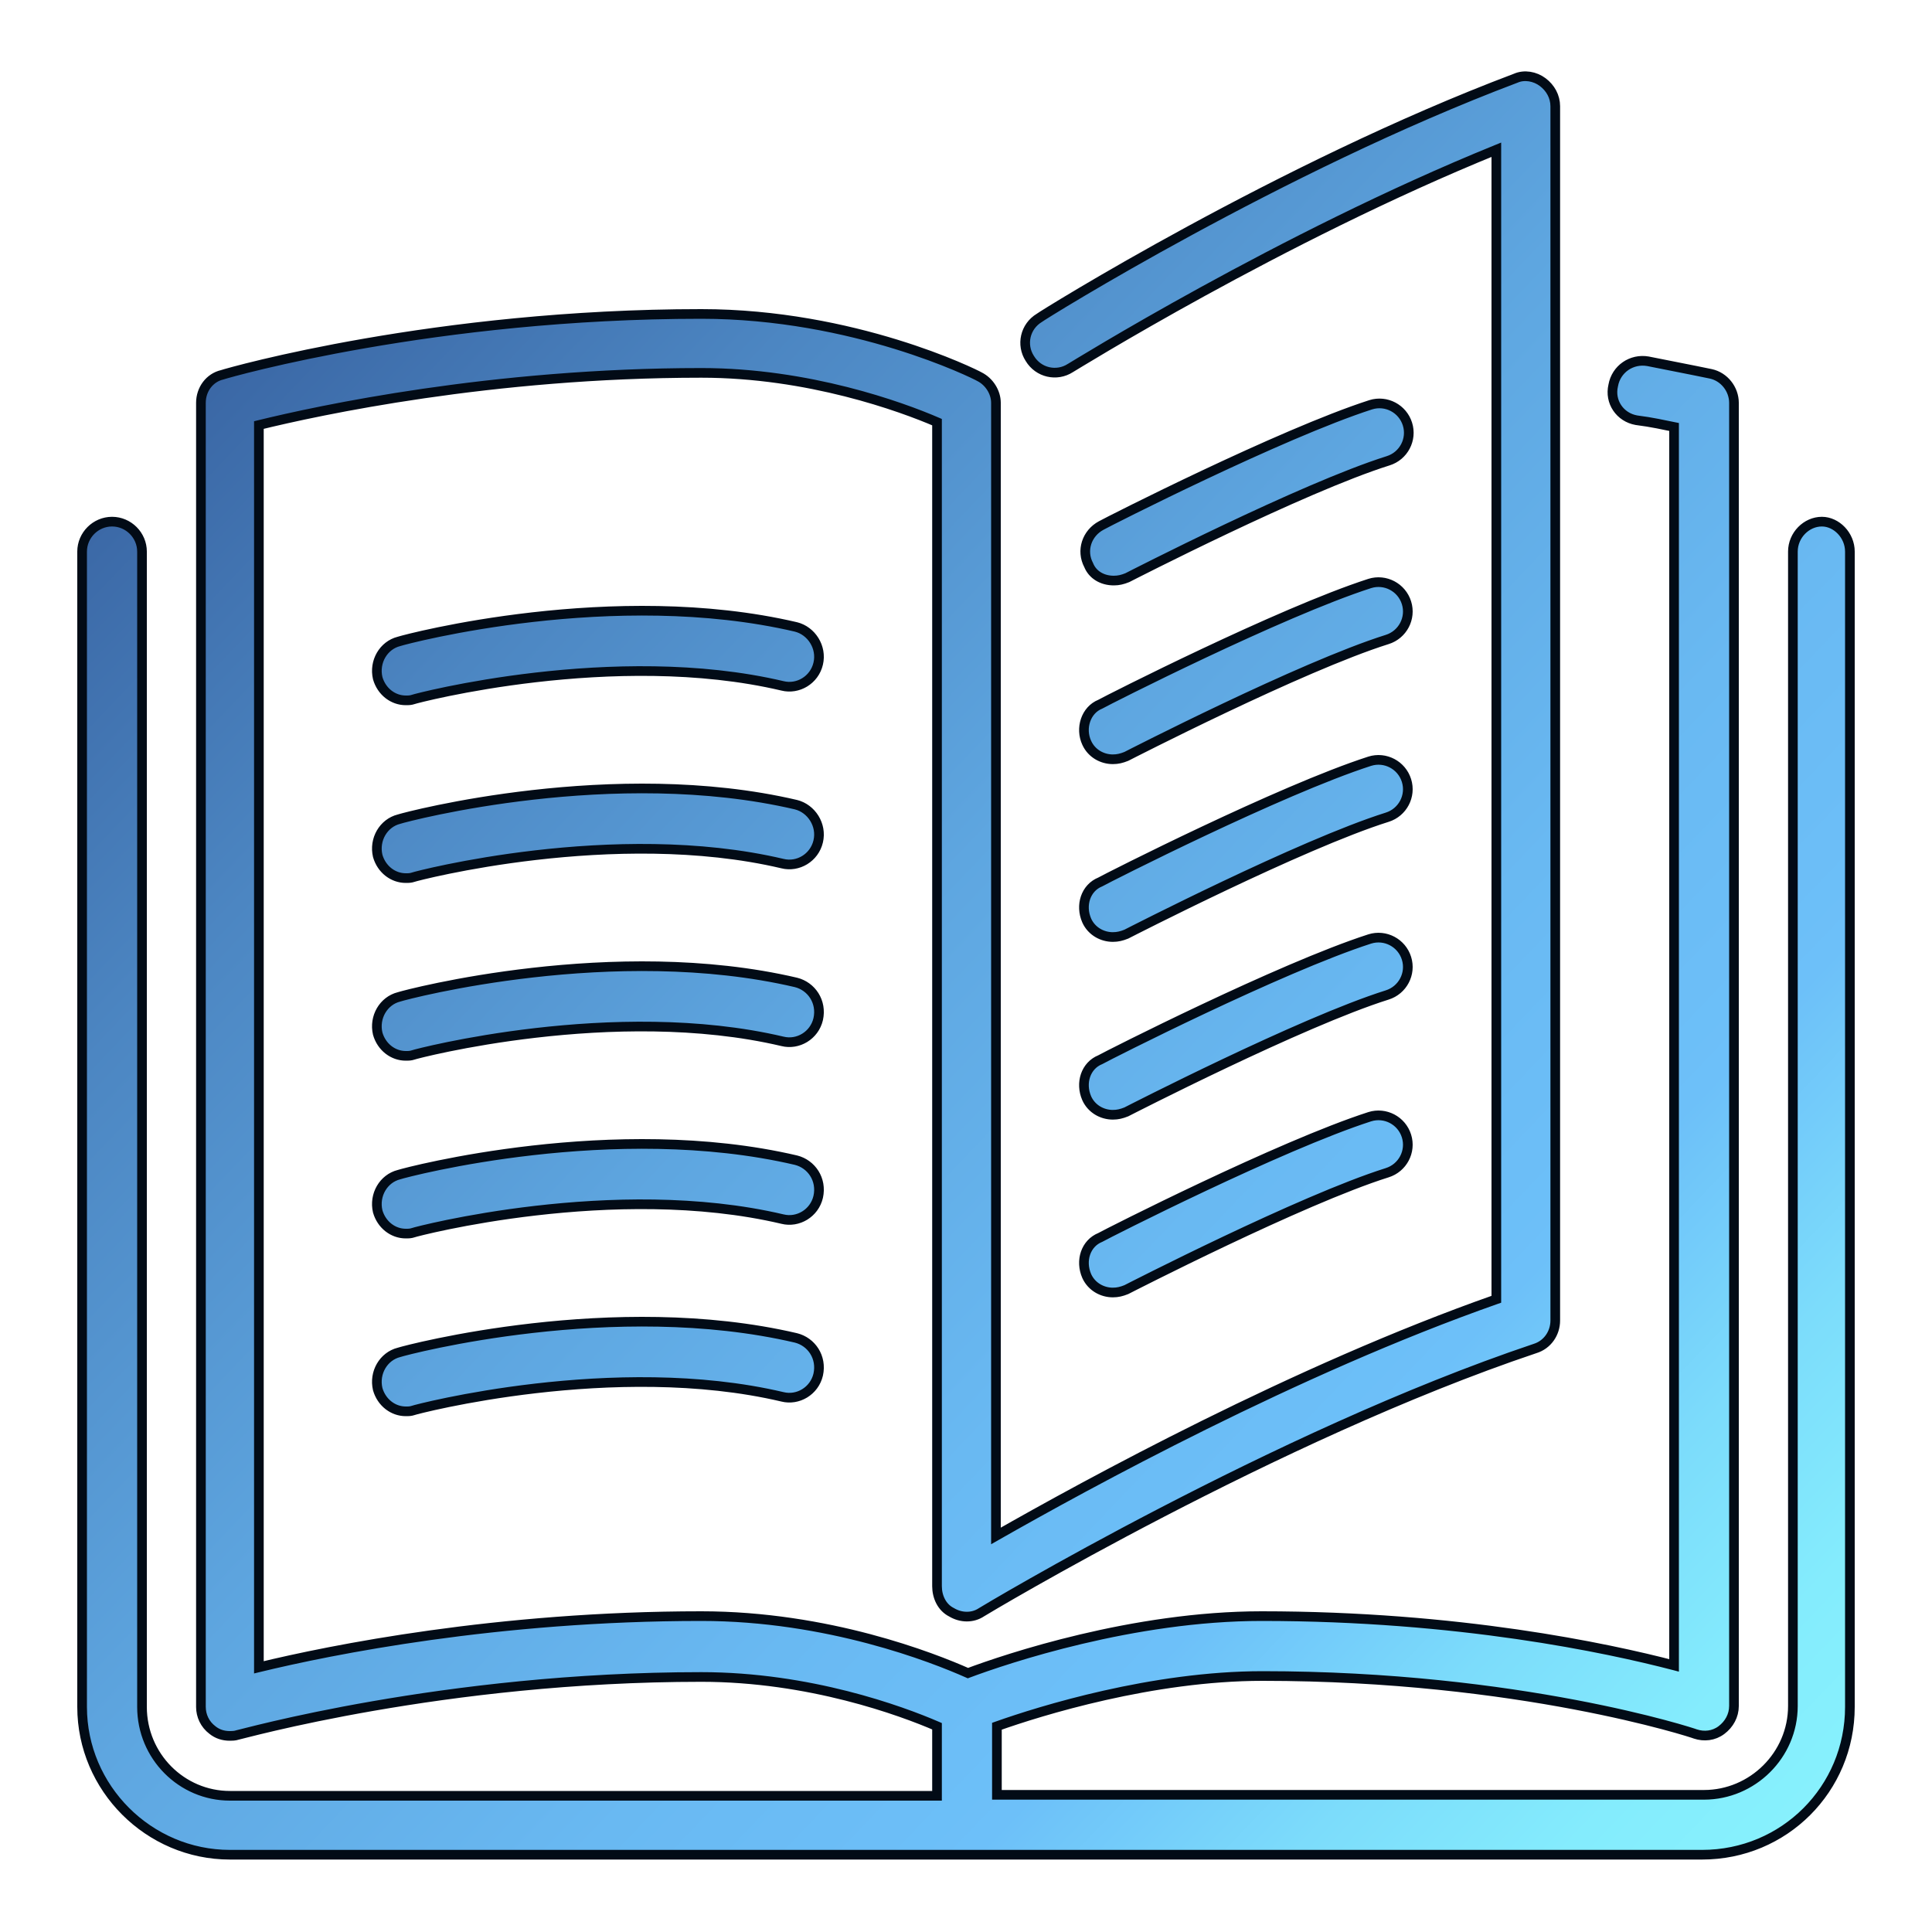 <?xml version="1.0" encoding="utf-8"?>
<!-- Generator: Adobe Illustrator 22.0.1, SVG Export Plug-In . SVG Version: 6.00 Build 0)  -->
<svg version="1.1" id="Capa_1" xmlns="http://www.w3.org/2000/svg" xmlns:xlink="http://www.w3.org/1999/xlink" x="0px" y="0px"
	 viewBox="0 0 200 200" style="enable-background:new 0 0 200 200;" xml:space="preserve">
<style type="text/css">
	.st0{fill:url(#SVGID_1_);}

	#OBJECTS {
		-webkit-animation: llenar 5s forwards;
        -moz-animation: llenar 5s forwards;
		-o-animation: llenar 5s forwards;
		animation: llenar 5s forwards;
	}
	@keyframes llenar
    {
		0% { stroke-dashoffset: 2700;fill: transparent;  }
		97% {stroke-dashoffset: 0;stroke: #4C86C2; }
		100% { stroke: transparent; }
    }

	.st0 {
		-webkit-animation: llenar2 0s backwards;
        -moz-animation: llenar2 0s backwards;
		-o-animation: llenar2 0s backwards;
		animation: llenar2 0s backwards;

		-webkit-animation-delay: 5s;
        -moz-animation-delay: 5s;
        -o-animation-delay: 5s;
        animation-delay: 5s;
	}
	@keyframes llenar2
    {
		from { fill: transparent  }
		to {  }
    }
</style>
<g id="BACKGROUND">
</g>
<g id="TEXTURE">
</g>
<g id="OBJECTS" fill="transparent" stroke="#020B16" stroke-dasharray="2700">
	
		<linearGradient id="SVGID_1_" gradientUnits="userSpaceOnUse" x1="-1004.289" y1="-102.493" x2="-1003.061" y2="-101.321" gradientTransform="matrix(149 0 0 149.791 149640 15368.566)">
		<stop  offset="0" style="stop-color:#2C4D8D"/>
		<stop  offset="5.826729e-02" style="stop-color:#335A99"/>
		<stop  offset="0.281" style="stop-color:#4C86C2"/>
		<stop  offset="0.482" style="stop-color:#5EA6E0"/>
		<stop  offset="0.65" style="stop-color:#69B9F2"/>
		<stop  offset="0.765" style="stop-color:#6DC0F9"/>
		<stop  offset="0.772" style="stop-color:#6EC2F9"/>
		<stop  offset="0.859" style="stop-color:#7CDCFB"/>
		<stop  offset="0.938" style="stop-color:#84ECFD"/>
		<stop  offset="1" style="stop-color:#87F1FD"/>
	</linearGradient>
	<path class="st0" d="M191.5,57.1v119.6c0,8.5-6.8,15.3-15.3,15.3H23.8c-8.4,0-15.3-6.9-15.3-15.3V57.1c0-1.7,1.4-3.1,3.1-3.1
		s3.1,1.4,3.1,3.1v119.6c0,5.1,4.1,9.2,9.1,9.2H97v-7.2c-3.7-1.6-13.2-5.1-24.4-5.1c-26.7,0-47.8,6-48,6c-0.3,0.1-0.6,0.1-0.8,0.1
		c-0.7,0-1.3-0.2-1.8-0.6c-0.8-0.6-1.2-1.5-1.2-2.4v-135c0-1.4,0.9-2.6,2.2-2.9c0.9-0.3,22.1-6.3,49.6-6.3c15.8,0,28.3,6.2,28.8,6.5
		c1,0.5,1.7,1.6,1.7,2.7V159c9.3-5.3,31-17.2,51.8-24.5v-119C132.5,24.6,111,38,110.8,38.1c-1.4,0.9-3.3,0.5-4.2-1
		c-0.9-1.4-0.5-3.3,1-4.2c0.2-0.2,24.9-15.6,49.3-24.8c0.9-0.4,2-0.2,2.8,0.4c0.8,0.6,1.3,1.5,1.3,2.5v125.7c0,1.3-0.8,2.5-2.1,2.9
		c-26.8,9-57,27.1-57.3,27.3c-0.9,0.6-2.1,0.6-3.1,0c-1-0.5-1.5-1.6-1.5-2.7V43.7c-3.7-1.6-13.3-5.1-24.4-5.1
		c-21.7,0-39.7,3.9-45.8,5.4v128.6c7.4-1.8,24.7-5.3,45.8-5.3c13.1,0,24,4.3,27.6,5.9c4-1.5,17.1-5.9,30.4-5.9
		c20.4,0,35.8,3.3,42.7,5.1V44.2c-1-0.2-2.3-0.5-3.9-0.7c-1.7-0.3-2.8-1.9-2.4-3.6c0.3-1.7,1.9-2.8,3.6-2.5c4.1,0.8,6.5,1.3,6.5,1.3
		c1.4,0.3,2.4,1.6,2.4,3v134.9c0,1-0.5,1.9-1.3,2.5s-1.8,0.7-2.7,0.4c-0.2-0.1-18.2-6-44.8-6c-11.4,0-23,3.6-27.5,5.2v7.1h73.2
		c5,0,9.2-4.1,9.2-9.2V57.1c0-1.7,1.4-3.1,3-3.1C190.1,54,191.5,55.4,191.5,57.1L191.5,57.1z M82.4,64.9
		c-18.8-4.4-40.2,1.2-41.1,1.5c-1.6,0.4-2.6,2.1-2.2,3.8c0.4,1.4,1.6,2.3,2.9,2.3c0.3,0,0.5,0,0.8-0.1C43,72.3,63.6,66.9,81,71
		c1.6,0.4,3.3-0.6,3.7-2.3C85.1,67,84,65.3,82.4,64.9L82.4,64.9z M82.4,83.3c-18.8-4.4-40.2,1.2-41.1,1.5c-1.6,0.4-2.6,2.1-2.2,3.8
		c0.4,1.4,1.6,2.3,2.9,2.3c0.3,0,0.5,0,0.8-0.1c0.2-0.1,20.8-5.5,38.2-1.4c1.6,0.4,3.3-0.6,3.7-2.3C85.1,85.4,84,83.7,82.4,83.3
		L82.4,83.3z M82.4,101.7c-18.8-4.4-40.2,1.2-41.1,1.5c-1.6,0.4-2.6,2.1-2.2,3.8c0.4,1.4,1.6,2.3,2.9,2.3c0.3,0,0.5,0,0.8-0.1
		c0.2-0.1,20.8-5.5,38.2-1.4c1.6,0.4,3.3-0.6,3.7-2.3C85.1,103.7,84,102.1,82.4,101.7L82.4,101.7z M82.4,120.1
		c-18.8-4.4-40.2,1.2-41.1,1.5c-1.6,0.4-2.6,2.1-2.2,3.8c0.4,1.4,1.6,2.3,2.9,2.3c0.3,0,0.5,0,0.8-0.1c0.2-0.1,20.8-5.5,38.2-1.4
		c1.6,0.4,3.3-0.6,3.7-2.3C85.1,122.1,84,120.5,82.4,120.1L82.4,120.1z M82.4,138.5c-18.8-4.4-40.2,1.2-41.1,1.5
		c-1.6,0.4-2.6,2.1-2.2,3.8c0.4,1.4,1.6,2.3,2.9,2.3c0.3,0,0.5,0,0.8-0.1c0.2-0.1,20.8-5.5,38.2-1.4c1.6,0.4,3.3-0.6,3.7-2.3
		C85.1,140.5,84,138.9,82.4,138.5L82.4,138.5z M112.5,132.1c0.5,1.1,1.6,1.7,2.7,1.7c0.5,0,0.9-0.1,1.4-0.3
		c0.2-0.1,18.1-9.3,27-12.1c1.6-0.5,2.5-2.2,2-3.8c-0.5-1.6-2.2-2.5-3.8-2c-9.3,3-27.2,12.1-27.9,12.5
		C112.4,128.7,111.8,130.5,112.5,132.1L112.5,132.1z M112.5,113.7c0.5,1.1,1.6,1.7,2.7,1.7c0.5,0,0.9-0.1,1.4-0.3
		c0.2-0.1,18.1-9.3,27-12.1c1.6-0.5,2.5-2.2,2-3.8c-0.5-1.6-2.2-2.5-3.8-2c-9.3,3-27.2,12.1-27.9,12.5
		C112.4,110.3,111.8,112.1,112.5,113.7L112.5,113.7z M112.5,95.3c0.5,1.1,1.6,1.7,2.7,1.7c0.5,0,0.9-0.1,1.4-0.3
		c0.2-0.1,18.1-9.3,27-12.1c1.6-0.5,2.5-2.2,2-3.8c-0.5-1.6-2.2-2.5-3.8-2c-9.3,3-27.2,12.1-27.9,12.5
		C112.4,91.9,111.8,93.7,112.5,95.3L112.5,95.3z M112.5,76.9c0.5,1.1,1.6,1.7,2.7,1.7c0.5,0,0.9-0.1,1.4-0.3
		c0.2-0.1,18.1-9.3,27-12.1c1.6-0.5,2.5-2.2,2-3.8s-2.2-2.5-3.8-2c-9.3,3-27.2,12.1-27.9,12.5C112.4,73.5,111.8,75.4,112.5,76.9
		L112.5,76.9z M115.3,60.1c0.5,0,0.9-0.1,1.4-0.3c0.2-0.1,18.1-9.3,27-12.1c1.6-0.5,2.5-2.2,2-3.8s-2.2-2.5-3.8-2
		c-9.3,3-27.2,12.1-27.9,12.5c-1.5,0.8-2.1,2.6-1.3,4.1C113.1,59.5,114.1,60.1,115.3,60.1L115.3,60.1z"/>
</g>
<g id="DESIGNED_BY_FREEPIK">
</g>
</svg>
